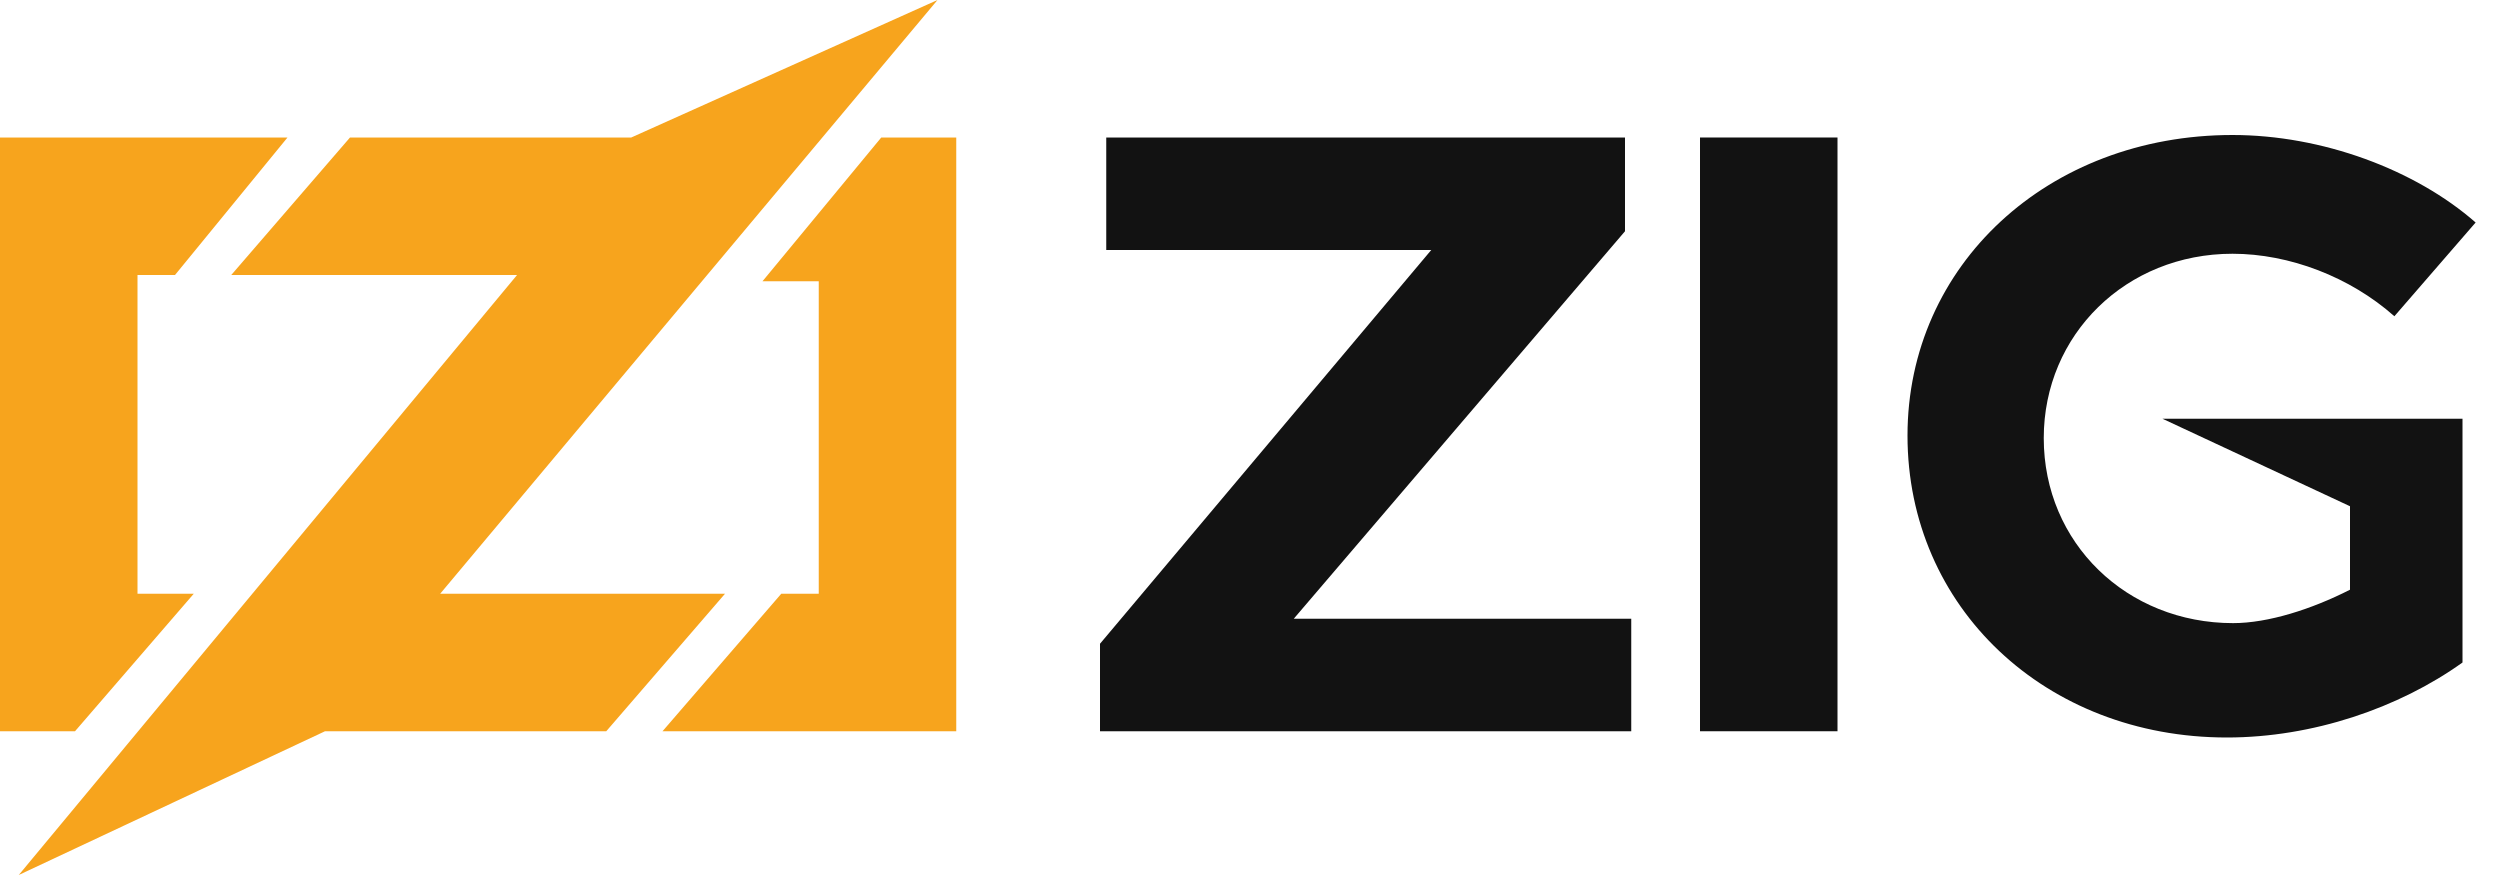 <?xml version="1.0" encoding="UTF-8" standalone="no"?>
<!DOCTYPE svg PUBLIC "-//W3C//DTD SVG 1.1//EN" "http://www.w3.org/Graphics/SVG/1.1/DTD/svg11.dtd">
<svg width="100%" height="100%" viewBox="0 0 400 140" version="1.1" xmlns="http://www.w3.org/2000/svg" xmlns:xlink="http://www.w3.org/1999/xlink" xml:space="preserve" style="fill-rule:evenodd;clip-rule:evenodd;stroke-linejoin:round;stroke-miterlimit:2;">
    <g>
        <g>
            <path d="M0,117L0,22L46,22L28,44L22,44L22,95L31,95L12,117L0,117Z" style="fill:#f7a41d;fill-rule:nonzero;"/>
        </g>
        <g>
            <path d="M70.427,95L116,95L97,117L52,117L3,140L82.729,44L37,44L56,22L101,22L150,0L70.427,95Z" style="fill:#f7a41d;fill-rule:nonzero;"/>
        </g>
        <g>
            <path d="M153,22L153,117L106,117L125,95L131,95L131,45L122,45L141,22L153,22Z" style="fill:#f7a41d;fill-rule:nonzero;"/>
        </g>
    </g>
<style>
  #text { fill: #121212 }
  @media (prefers-color-scheme: dark) { #text { fill: #f2f2f2 } }
</style>
    <g id="text">
        <g>
            <path d="M177,40L177,22L260,22L260,37L207,99L261,99L261,117L176,117L176,103L229,40L177,40Z" style="fill-rule:nonzero;"/>
        </g>
        <rect x="272" y="22" width="22" height="95"/>
        <g>
            <path d="M394,106C383.8,113.3 370,118 356.3,118C327.3,118 305.2,97.2 305.2,69.7C305.2,42.4 327.7,21.6 357.2,21.6C371.5,21.6 386.4,27.1 396.1,35.6L383.1,50.6C376,44.3 366.3,40.6 357.2,40.6C340.2,40.6 327,53.5 327,70.1C327,86.9 340.3,99.7 357.3,99.7C362.908,99.7 369.872,97.473 376,94.354L376,81L346,67L394,67L394,106Z" style="fill-rule:nonzero;"/>
        </g>
    </g>
</svg>
